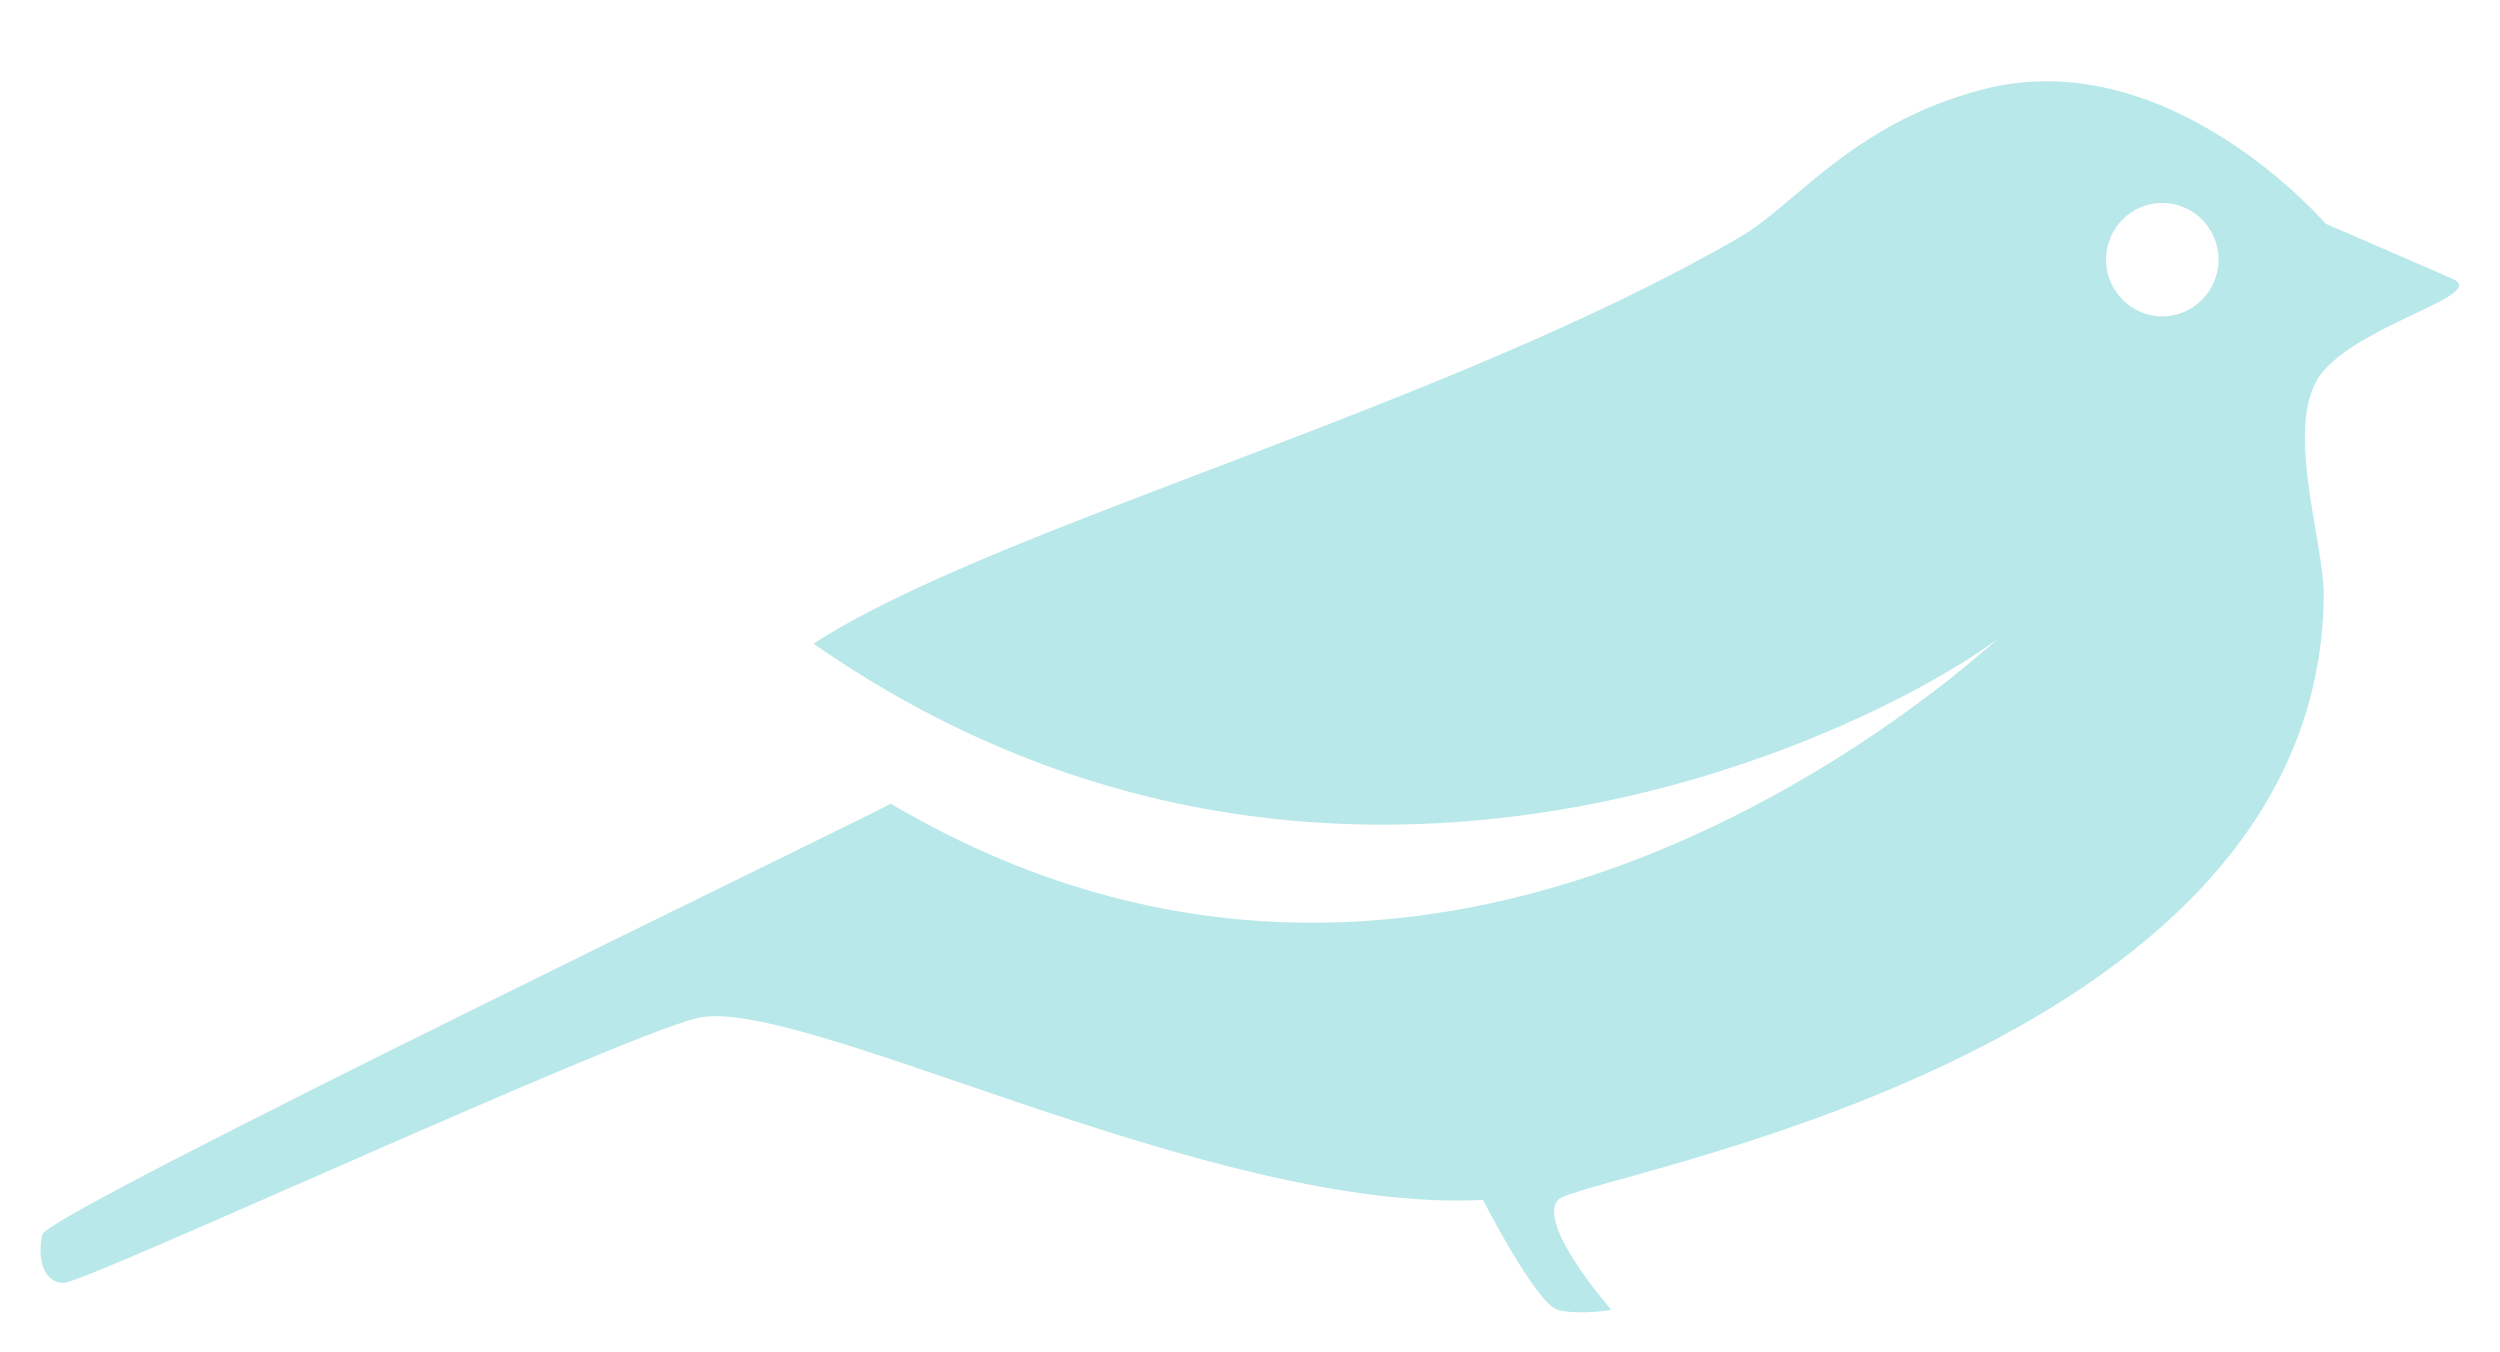 <?xml version="1.0" encoding="utf-8"?>
<!DOCTYPE svg PUBLIC "-//W3C//DTD SVG 1.1//EN" "http://www.w3.org/Graphics/SVG/1.1/DTD/svg11.dtd">
<svg version="1.1" baseProfile="full"
 xmlns="http://www.w3.org/2000/svg"
 xmlns:xlink="http://www.w3.org/1999/xlink"
 xmlns:ev="http://www.w3.org/2001/xml-events" 
  height="33px" 
  width="61px" 
>
<path fill="rgb( 184, 232, 233 )"
 d="M1.035,30.117 C1.165,29.591 21.365,19.843 21.735,19.61 C36.264,28.193 49.362,15.018 49.362,15.018 C48.702,16.167 33.867,25.469 19.849,15.705 C24.26,12.848 35.199,9.982 42.437,5.795 C43.825,4.993 45.181,3.03 48.338,2.192 C52.905,0.979 56.746,5.46 56.746,5.46 C56.746,5.46 58.576,6.25 59.839,6.802 C60.719,7.188 57.745,7.856 56.7,9.041 C55.655,10.227 56.718,13.19 56.7,14.573 C56.547,25.95 38.537,28.669 38.014,29.278 C37.491,29.889 39.32,31.961 39.32,31.961 C39.32,31.961 38.537,32.097 38.014,31.961 C37.491,31.832 36.185,29.278 36.185,29.278 C29.521,29.625 19.415,24.202 16.976,24.849 C14.808,25.424 2.079,31.303 1.556,31.303 C1.035,31.303 0.904,30.645 1.035,30.117 ZM52.76,7.719 C53.516,7.719 54.132,7.098 54.132,6.336 C54.132,5.57 53.516,4.952 52.76,4.952 C52.003,4.952 51.388,5.57 51.388,6.336 C51.388,7.098 52.004,7.719 52.76,7.719 Z "/>
</svg>
